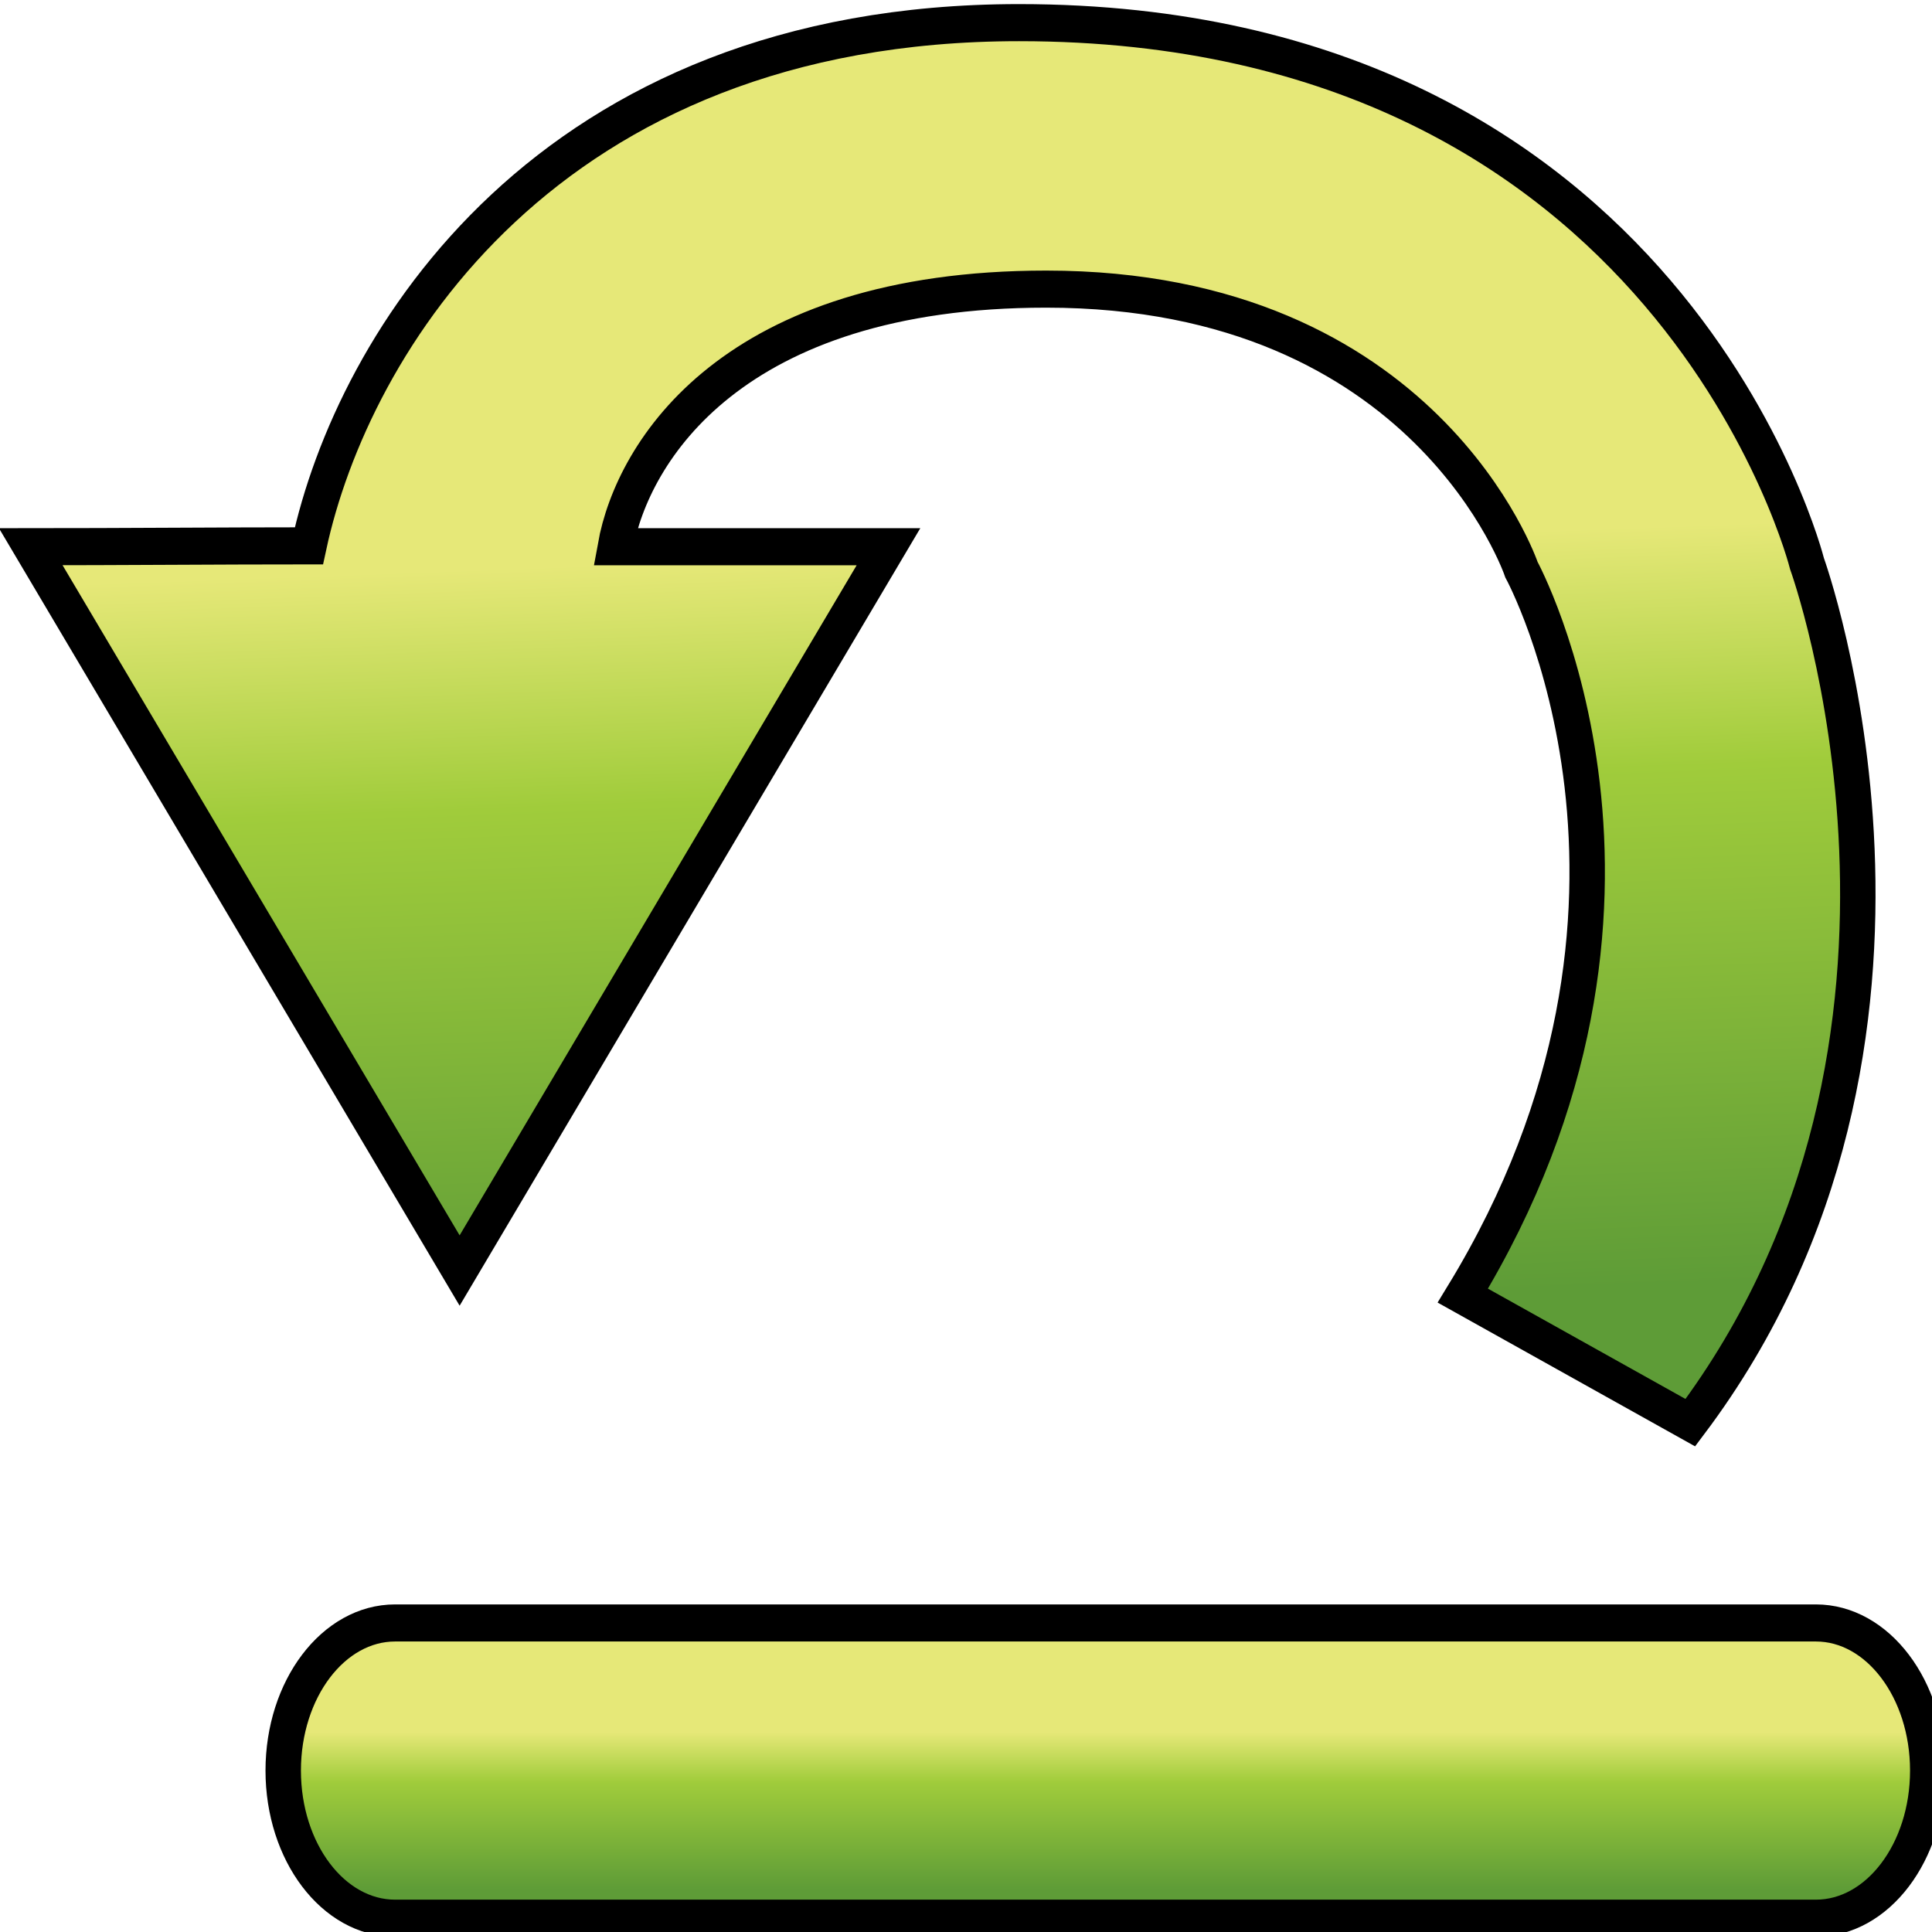 <?xml version="1.0" encoding="UTF-8" standalone="no"?>
<!-- Generator: Adobe Illustrator 14.0.0, SVG Export Plug-In . SVG Version: 6.00 Build 43363)  -->
<svg
   xmlns:dc="http://purl.org/dc/elements/1.1/"
   xmlns:cc="http://web.resource.org/cc/"
   xmlns:rdf="http://www.w3.org/1999/02/22-rdf-syntax-ns#"
   xmlns:svg="http://www.w3.org/2000/svg"
   xmlns="http://www.w3.org/2000/svg"
   xmlns:sodipodi="http://sodipodi.sourceforge.net/DTD/sodipodi-0.dtd"
   xmlns:inkscape="http://www.inkscape.org/namespaces/inkscape"
   version="1.0"
   id="Layer_1"
   x="0px"
   y="0px"
   width="24"
   height="24"
   viewBox="0 0 62 57"
   enable-background="new 0 0 62 57"
   xml:space="preserve"
   sodipodi:version="0.32"
   inkscape:version="0.45.1"
   sodipodi:docname="reset3.svg"
   inkscape:output_extension="org.inkscape.output.svg.inkscape"
   sodipodi:docbase="/tmp/svg_icons"><defs
   id="defs24" /><sodipodi:namedview
   inkscape:window-height="801"
   inkscape:window-width="856"
   inkscape:pageshadow="2"
   inkscape:pageopacity="0.0"
   guidetolerance="10.0"
   gridtolerance="10.0"
   objecttolerance="10.0"
   borderopacity="1.0"
   bordercolor="#666666"
   pagecolor="#ffffff"
   id="base"
   height="64px"
   width="64px"
   inkscape:zoom="7.6315789"
   inkscape:cx="31"
   inkscape:cy="28.5"
   inkscape:window-x="1315"
   inkscape:window-y="0"
   inkscape:current-layer="Layer_1" />
<g
   id="g3"
   transform="matrix(1.137,0,0,1.19,-4.321,-5.705)">
	
		<linearGradient
   id="SVGID_1_"
   gradientUnits="userSpaceOnUse"
   x1="35.002"
   y1="2.577"
   x2="35.002"
   y2="10.54"
   gradientTransform="matrix(1,0,0,-1,0,57)">
		<stop
   offset="0.097"
   style="stop-color:#5E9C37"
   id="stop6" />
		<stop
   offset="0.461"
   style="stop-color:#A0CC3B"
   id="stop8" />
		<stop
   offset="0.63"
   style="stop-color:#E6E878"
   id="stop10" />
	</linearGradient>
	<path
   d="M 58.21,50.441 C 58.21,52.64 56.796,54.422 55.053,54.422 L 14.952,54.422 C 13.208,54.422 11.794,52.64 11.794,50.441 L 11.794,50.441 C 11.794,48.244 13.208,46.46 14.952,46.46 L 55.053,46.46 C 56.796,46.46 58.21,48.244 58.21,50.441 L 58.21,50.441 z "
   id="path12"
   style="fill:url(#SVGID_1_);stroke:#000000" />
	
		<linearGradient
   id="SVGID_2_"
   gradientUnits="userSpaceOnUse"
   x1="31.146"
   y1="15.23"
   x2="29.805"
   y2="53.618"
   gradientTransform="matrix(1,0,0,-1,0,57)">
		<stop
   offset="0.097"
   style="stop-color:#5E9C37"
   id="stop15" />
		<stop
   offset="0.461"
   style="stop-color:#A0CC3B"
   id="stop17" />
		<stop
   offset="0.63"
   style="stop-color:#E6E878"
   id="stop19" />
	</linearGradient>
	<path
   d="M 54.802,17.894 C 54.802,17.894 50.979,3.304 32.563,3.304 C 19.228,3.304 13.75,11.956 12.519,17.413 C 10.199,17.413 6.989,17.437 4.669,17.437 L 16.773,36.956 L 28.877,17.437 C 26.308,17.437 23.737,17.437 21.168,17.437 C 21.652,14.873 24.469,10.49 33.329,10.49 C 44.073,10.49 46.743,18.057 46.743,18.057 C 46.743,18.057 51.864,27.025 45.088,37.633 L 51.509,41.059 C 59.654,30.712 54.802,17.894 54.802,17.894 z "
   id="path21"
   style="fill:url(#SVGID_2_);stroke:#000000" />
</g>
</svg>